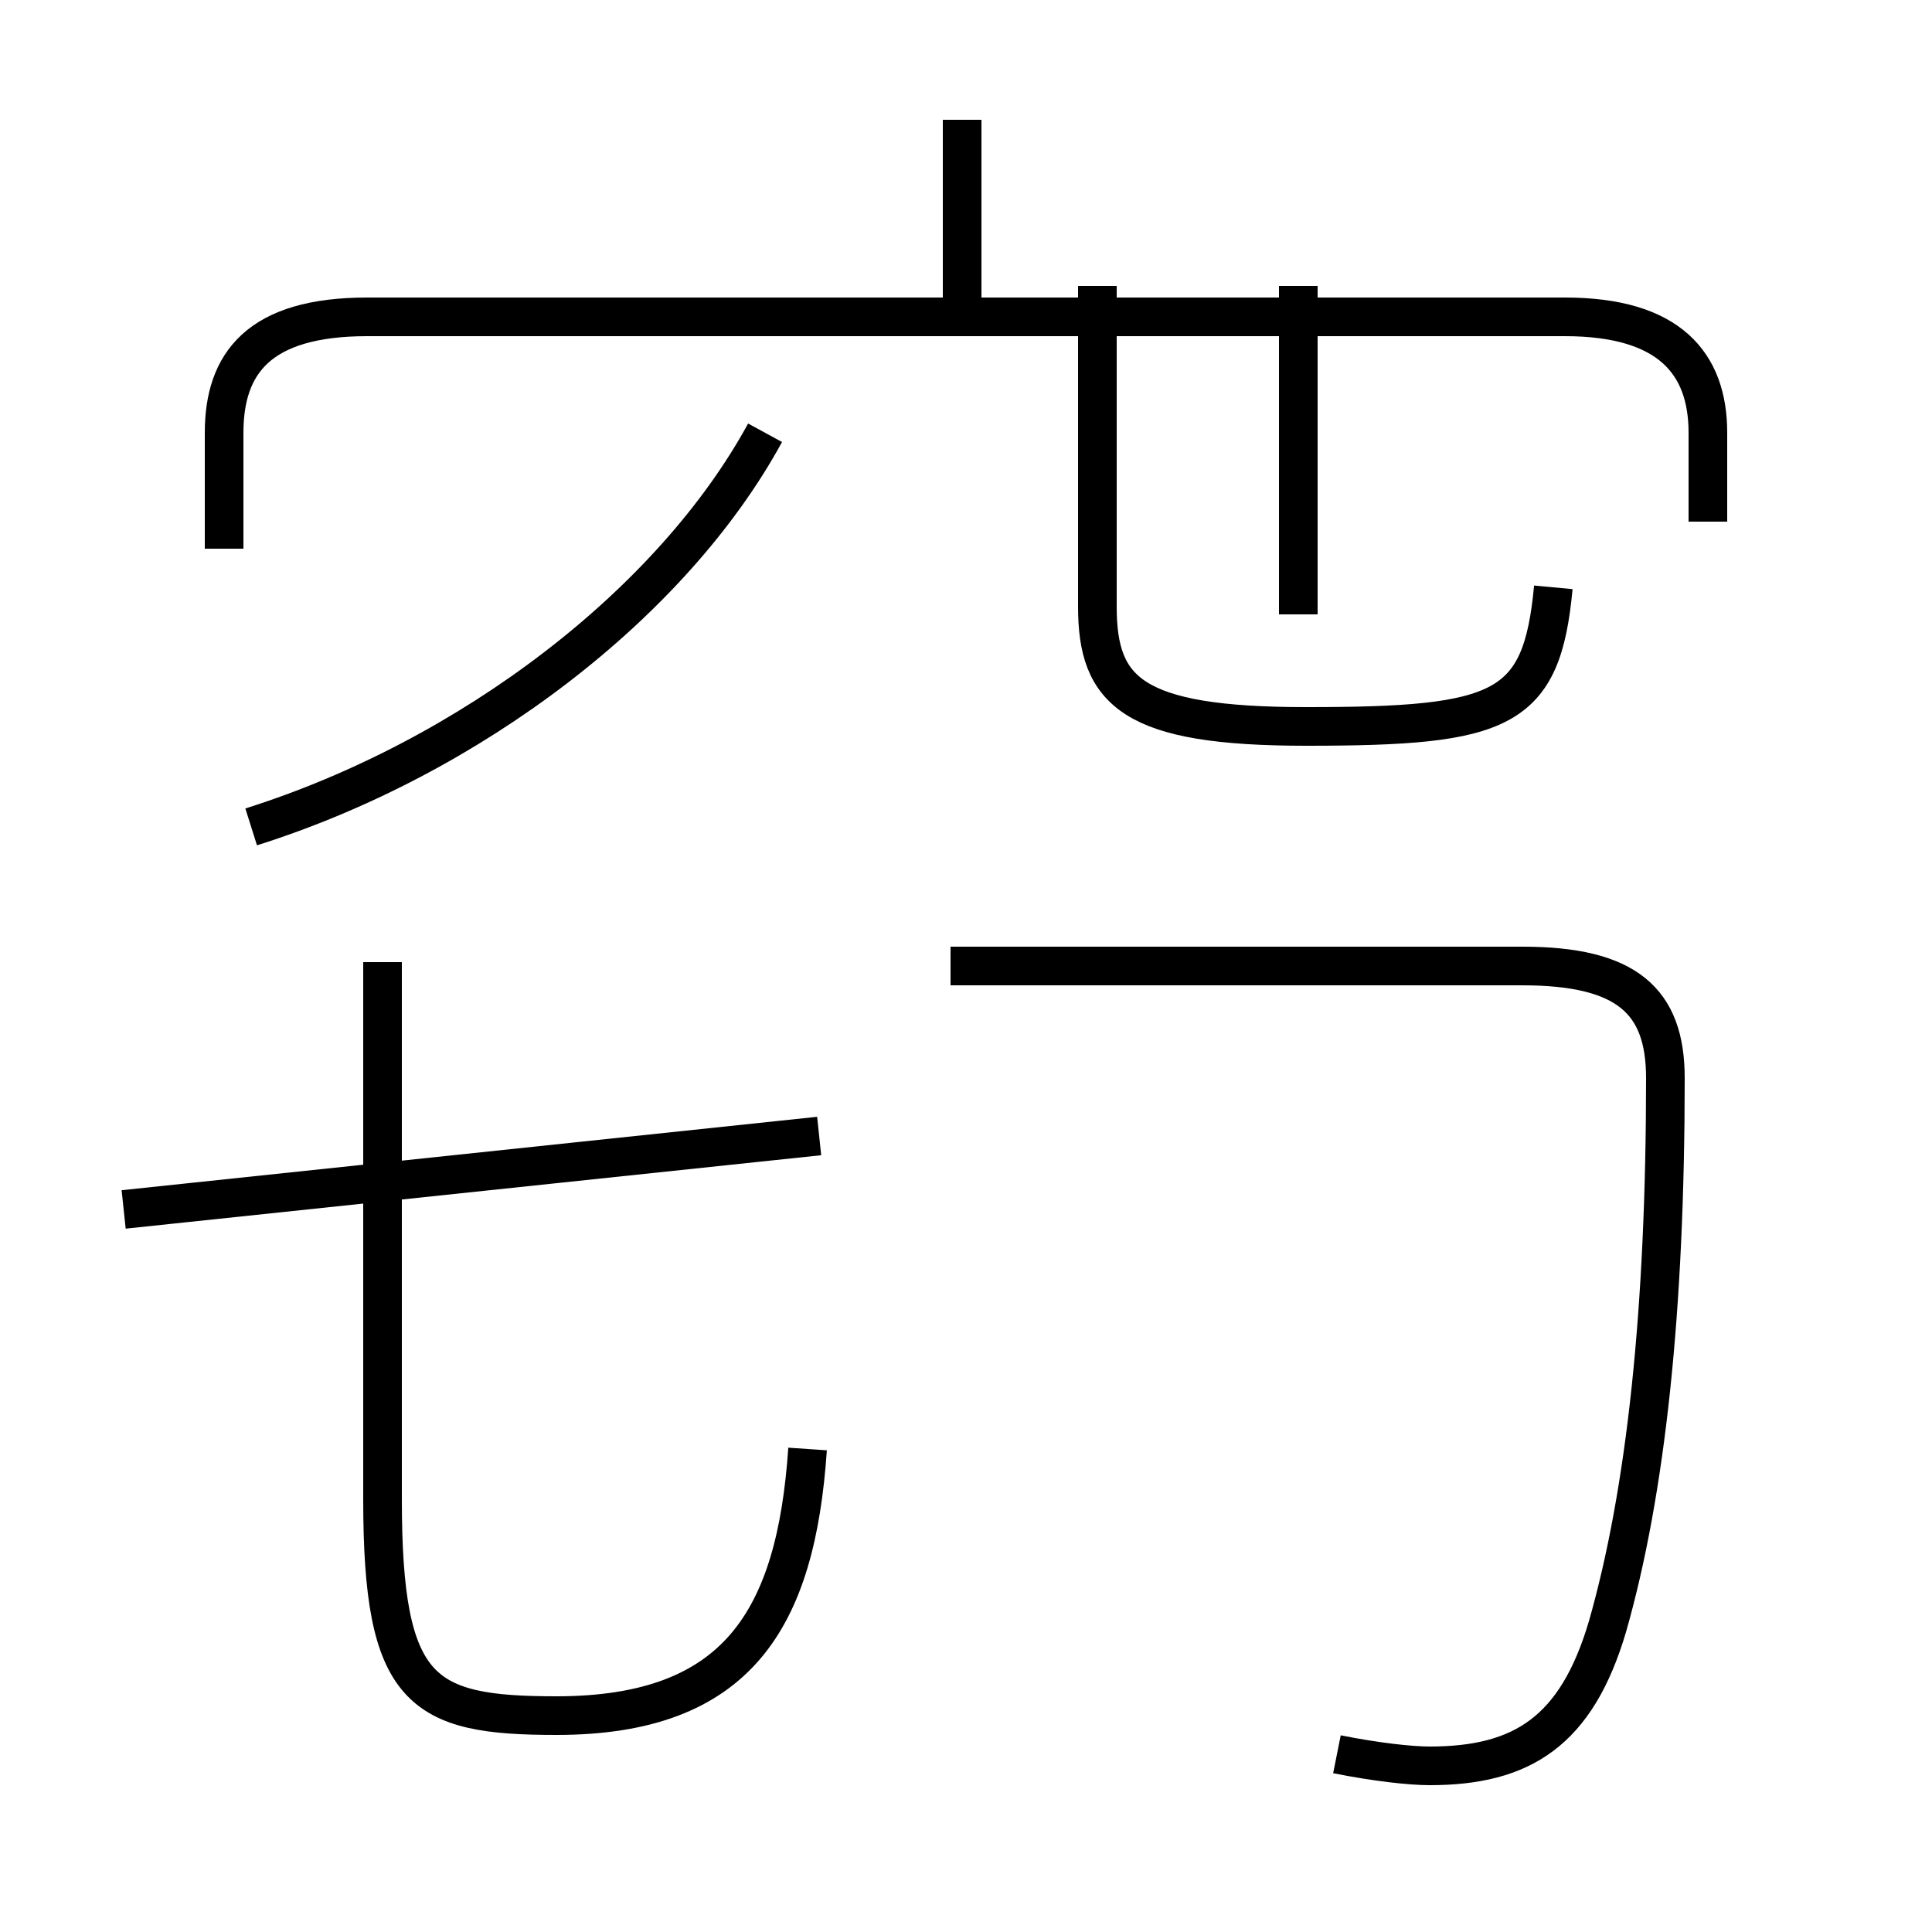 <?xml version='1.0' encoding='utf8'?>
<svg viewBox="0.0 -44.0 50.0 50.0" version="1.1" xmlns="http://www.w3.org/2000/svg">
<rect x="0.0" y="-44.0" width="50.0" height="50.0" fill="#808080" stroke="none"/>
<rect x="-1000" y="-1000" width="2000" height="2000" stroke="white" fill="white"/>
<g style="fill:none; stroke:#000000;  stroke-width:1">
<path d="M 24.9 35.9 L 24.9 40.9 M 44.2 30.5 L 44.2 32.8 C 44.2 34.6 43.2 35.8 40.5 35.8 L 9.5 35.8 C 6.7 35.8 5.8 34.6 5.8 32.8 L 5.8 29.8 M 6.5 22.6 C 12.2 24.4 17.4 28.4 19.8 32.8 M 20.9 6.5 C 20.6 2.1 19.1 -0.4 14.4 -0.4 C 10.9 -0.4 9.9 0.2 9.9 5.2 L 9.9 19.1 M 3.2 12.7 L 21.2 14.6 M 33.6 28.1 L 33.6 36.6 M 40.2 28.8 C 39.9 25.6 38.9 25.2 33.8 25.2 C 29.3 25.2 28.4 26.1 28.4 28.3 L 28.4 36.6 M 34.6 -1.4 C 35.6 -1.6 36.5 -1.7 37.0 -1.7 C 39.4 -1.7 40.8 -0.8 41.6 1.9 C 42.6 5.4 43.1 10.1 43.1 16.1 C 43.1 18.1 42.1 19.0 39.4 19.0 L 24.6 19.0 " transform="scale(1, -1)" />
</g>
</svg>